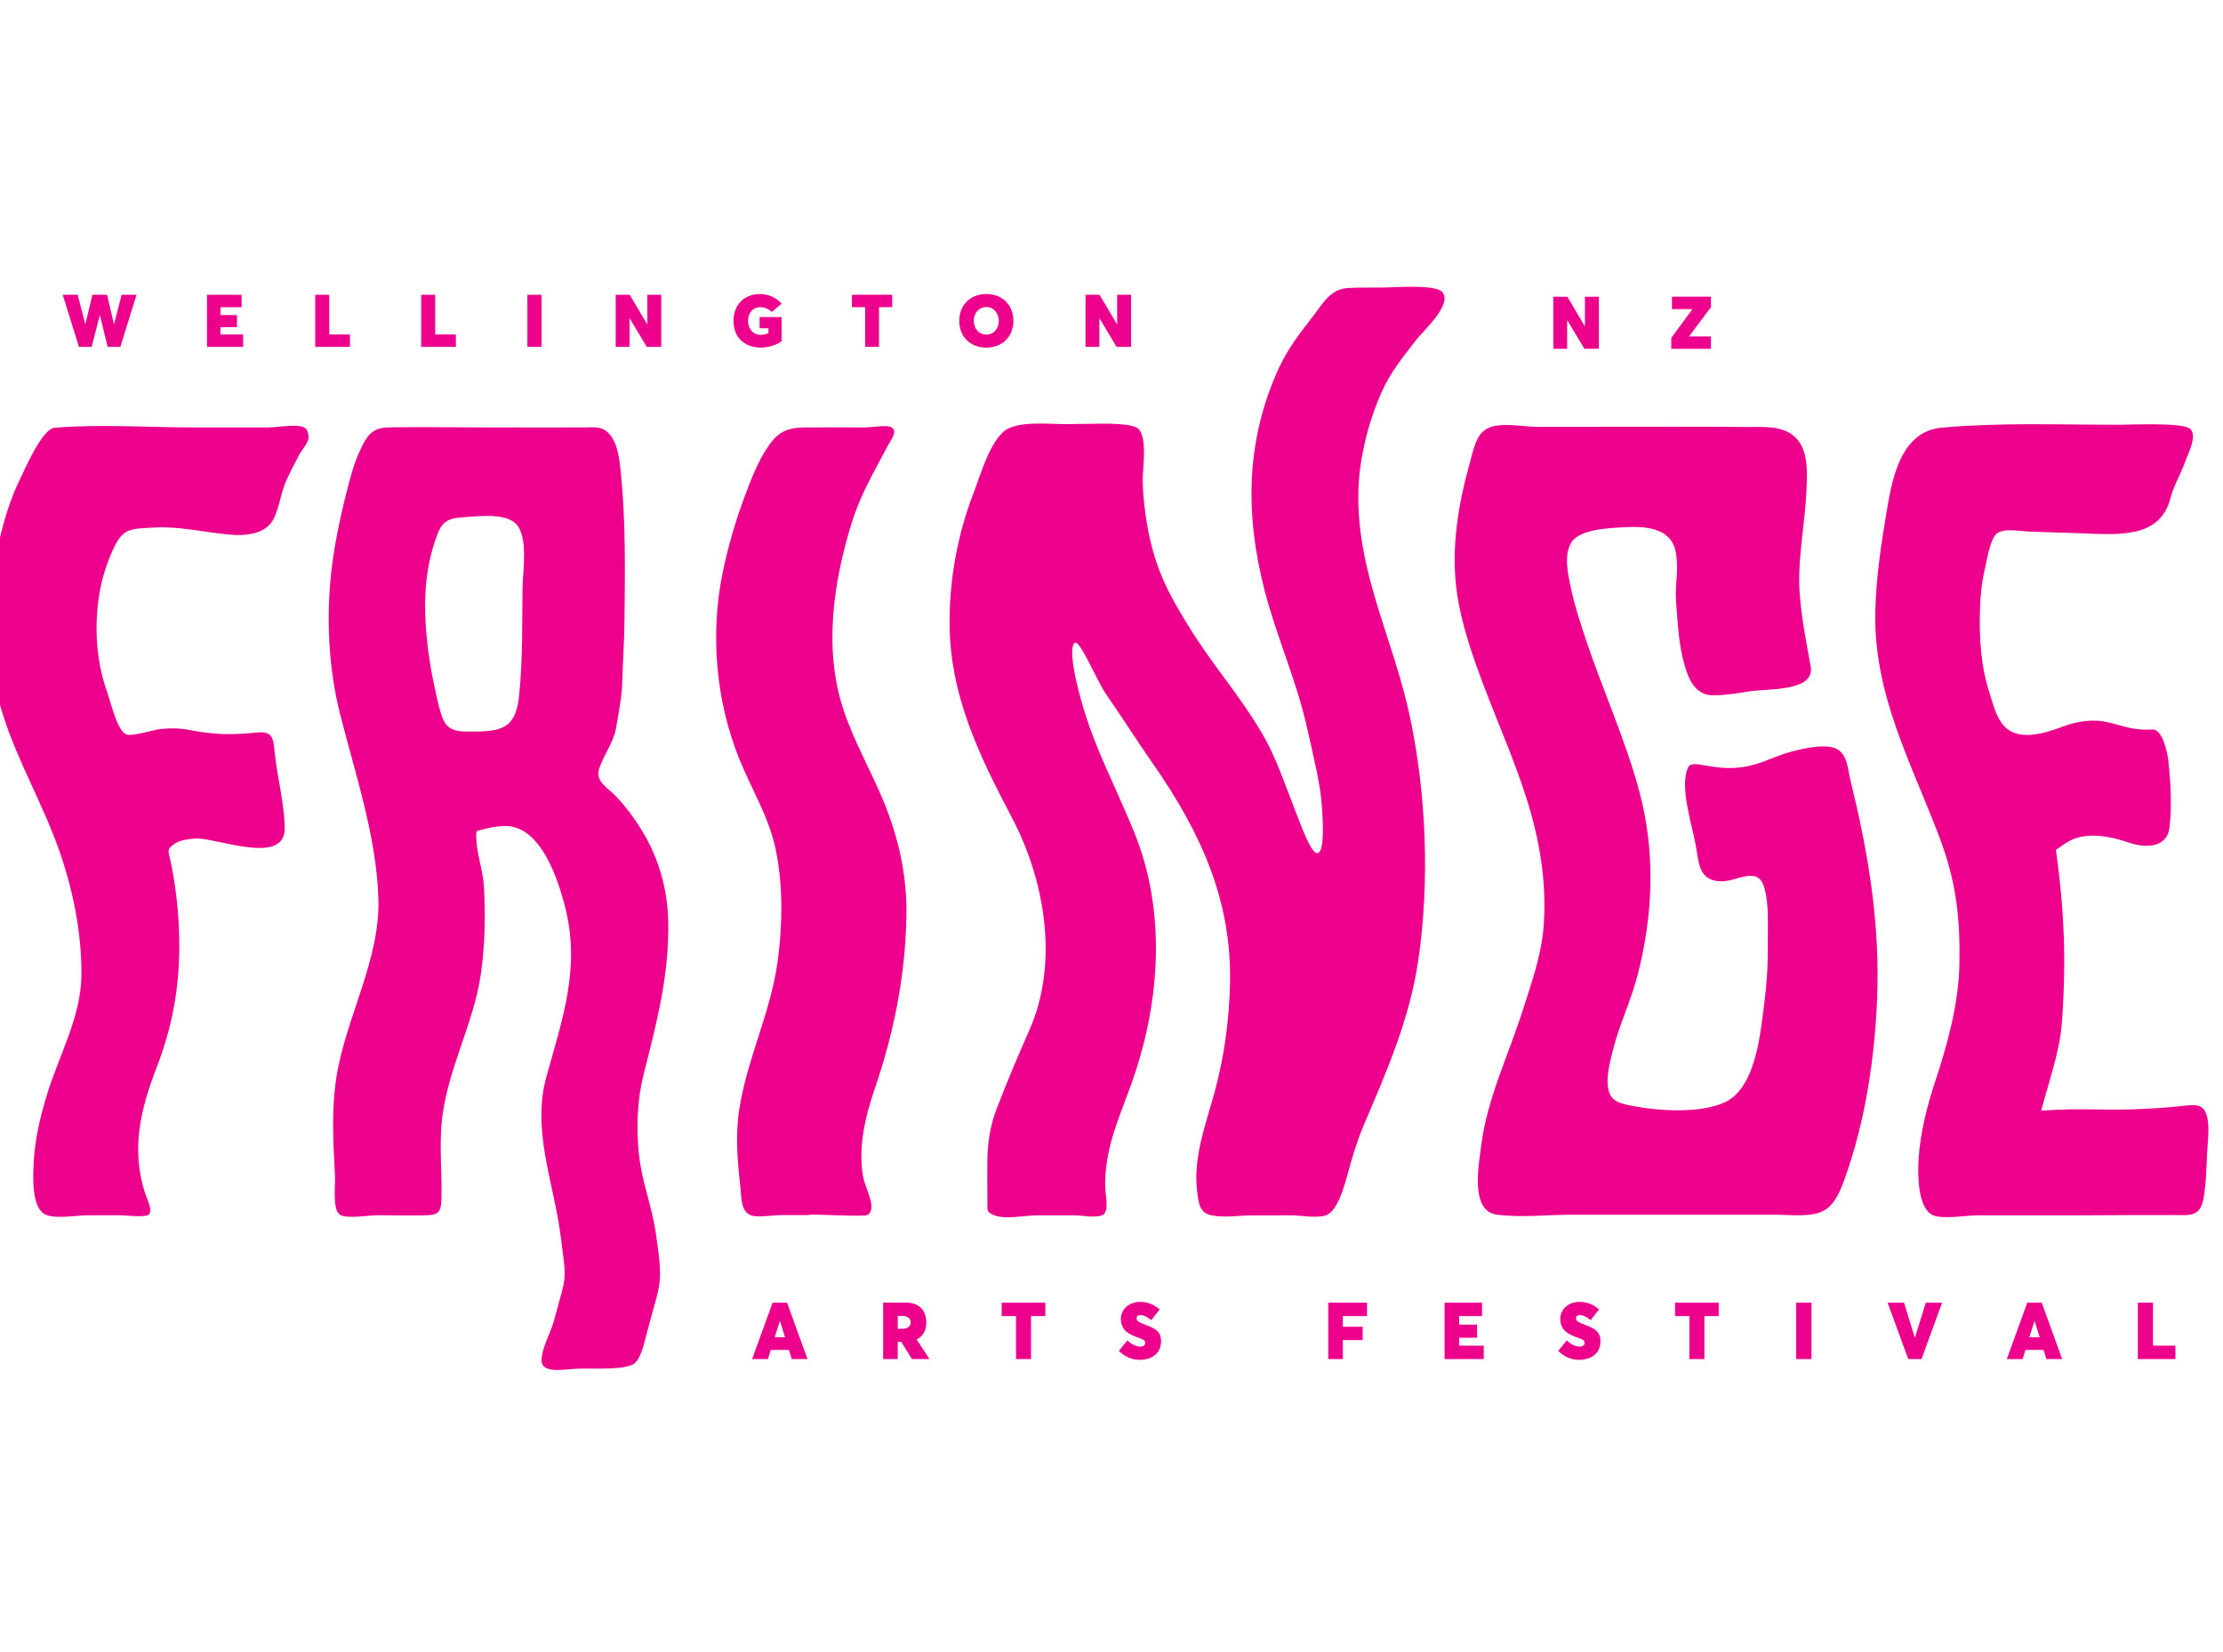 <?xml version="1.0" encoding="UTF-8" standalone="no"?>
<!-- Created with Inkscape (http://www.inkscape.org/) -->

<svg
   xmlns:dc="http://purl.org/dc/elements/1.1/"
   xmlns:cc="http://creativecommons.org/ns#"
   xmlns:rdf="http://www.w3.org/1999/02/22-rdf-syntax-ns#"
   xmlns:svg="http://www.w3.org/2000/svg"
   xmlns="http://www.w3.org/2000/svg"
   xmlns:sodipodi="http://sodipodi.sourceforge.net/DTD/sodipodi-0.dtd"
   xmlns:inkscape="http://www.inkscape.org/namespaces/inkscape"
   width="134.544"
   height="100"
   viewBox="0 0 35.598 26.458"
   version="1.1"
   id="svg1502"
   sodipodi:docname="footer_fringe_c.svg"
   inkscape:version="0.92.4 (5da689c313, 2019-01-14)">
  <defs
     id="defs1496">
    <clipPath
       id="clipPath8280"
       clipPathUnits="userSpaceOnUse">
      <path
         inkscape:connector-curvature="0"
         id="path8282"
         d="M 0,77.837 H 328.653 V 0.06 H 0 Z" />
    </clipPath>
  </defs>
  <sodipodi:namedview
     id="base"
     pagecolor="#ffffff"
     bordercolor="#666666"
     borderopacity="1.0"
     inkscape:pageopacity="0.0"
     inkscape:pageshadow="2"
     inkscape:zoom="0.66"
     inkscape:cx="62.87071"
     inkscape:cy="73.100682"
     inkscape:document-units="px"
     inkscape:current-layer="layer1"
     showgrid="false"
     units="px"
     fit-margin-top="0"
     fit-margin-left="0"
     fit-margin-right="0"
     fit-margin-bottom="0" />
  <g
     inkscape:label="Layer 1"
     inkscape:groupmode="layer"
     id="layer1"
     transform="translate(-108.506,-189.464)">
    <g
       style="stroke-width:1.296"
       id="g6096"
       inkscape:label="Fringe 2019 – Portrait Poster Frames"
       transform="matrix(0.249,0,0,-0.249,16.182,222.654)">
      <path
         style="fill:#ec008c;fill-opacity:1;fill-rule:nonzero;stroke:none;stroke-width:1.886"
         d="m 615.709,1490.27 c -1.056,-0.016 -2.157,0.055 -2.617,0.062 -1.043,0.016 -2.105,-0.017 -3.145,0.043 -1.524,0.088 -2.162,1.369 -3.064,2.519 -1.087,1.385 -2.124,2.761 -2.861,4.369 -2.832,6.179 -2.895,12.514 -1.219,19.02 1.045,4.059 2.802,7.877 3.691,11.994 0.436,2.019 1.113,4.583 1.234,6.645 0.027,0.443 0.317,3.805 -0.385,3.912 -0.548,0.083 -1.42,-2.412 -2.008,-3.912 -0.789,-2.011 -1.548,-4.28 -2.625,-6.15 -1.973,-3.432 -4.333,-5.998 -6.383,-9.342 -1.443,-2.355 -2.413,-4.034 -3.139,-6.691 -0.471,-1.723 -0.851,-4.28 -0.824,-6.074 0.016,-1.068 0.373,-3.32 -0.334,-4.18 -0.417,-0.508 -2.718,-0.477 -3.26,-0.477 -1.139,0 -1.897,0.039 -3.037,0.039 -1.413,0 -4.221,-0.317 -5.299,0.637 -1.273,1.127 -2.013,3.792 -2.588,5.287 -1.335,3.468 -2.023,7.156 -2.051,10.873 -0.047,6.293 2.492,11.529 5.35,16.953 2.844,5.403 4.044,12.474 1.486,18.229 -0.977,2.197 -1.908,4.431 -2.777,6.672 -0.599,1.548 -0.82,3.101 -0.82,4.76 0,1.064 -0.009,2.129 0.004,3.193 0.012,0.928 -0.091,0.944 0.607,1.242 0.883,0.377 2.691,0 3.697,0 1.073,0 2.147,0 3.221,0 0.539,0 2.074,0.309 2.488,-0.127 0.413,-0.433 0.093,-1.765 0.088,-2.344 -0.033,-3.155 1.063,-5.579 2.135,-8.492 2.564,-6.973 3.199,-14.933 0.332,-21.939 -2.036,-4.98 -3.9,-8.042 -5.033,-13.318 -0.109,-0.511 -0.537,-2.692 0,-2.883 0.437,-0.153 1.93,3.396 2.65,4.426 1.171,1.672 2.602,3.93 4.043,5.998 4.143,5.944 6.73,11.768 6.578,18.785 -0.067,3.107 -0.488,6.24 -1.297,9.24 -0.763,2.833 -1.897,5.677 -1.516,8.67 0.131,1.023 0.202,1.781 1.271,1.996 1.031,0.207 2.344,0 3.387,0 l 3.387,-0.01 c 0.823,0 2.422,0.303 3.127,-0.061 1.077,-0.557 1.631,-3.196 1.969,-4.34 0.325,-1.108 0.679,-2.26 1.133,-3.32 1.995,-4.668 3.937,-9.089 4.684,-14.154 0.987,-6.697 0.69,-14.28 -0.721,-20.896 -1.423,-6.677 -4.551,-12.301 -4.418,-19.242 0.055,-2.837 0.843,-5.986 1.992,-8.578 0.759,-1.713 1.82,-2.988 2.949,-4.461 0.567,-0.74 3.161,-3.041 2.264,-4.117 -0.282,-0.339 -1.292,-0.441 -2.348,-0.457 z m -56.16,0.617 c -1.453,0 -2.283,1.021 -2.283,2.311 10e-6,1.472 1.038,2.283 2.334,2.283 0.691,0 1.39,-0.238 1.793,-0.541 v -2.076 h -1.887 v 0.963 h 0.76 v 0.414 c -0.24,0.108 -0.434,0.146 -0.666,0.146 -0.693,0 -1.082,-0.548 -1.082,-1.189 0,-0.761 0.483,-1.184 1.031,-1.184 0.465,0 0.793,0.221 0.994,0.416 l 0.85,-0.711 c -0.453,-0.54 -1.19,-0.832 -1.844,-0.832 z m 19.4,0 c -1.372,0 -2.322,0.944 -2.322,2.303 0,1.359 0.95,2.295 2.322,2.295 1.359,0 2.32,-0.93 2.32,-2.295 0,-1.371 -0.962,-2.303 -2.32,-2.303 z m -79.197,0.068 1.391,4.467 h 1.088 l 0.697,-2.717 h 0.014 l 0.66,2.717 h 1.088 l 1.391,-4.467 h -1.277 l -0.646,2.492 h -0.019 l -0.586,-2.492 h -1.256 l -0.6,2.492 h -0.019 l -0.646,-2.492 h -1.277 z m 12.369,0 v 4.467 h 3.1 v -1.064 h -1.943 v -0.627 h 1.416 v -1.039 h -1.416 v -0.674 h 1.812 v -1.062 z m 9.283,0 v 4.467 h 2.977 v -1.064 h -1.775 v -3.402 z m 9.084,0 v 4.467 h 2.975 v -1.064 h -1.773 v -3.402 z m 9.107,0 v 4.467 h 1.215 v -4.467 z m 7.572,0 v 4.467 h 1.189 v -2.445 h 0.012 l 1.467,2.445 h 1.238 v -4.467 h -1.193 v 2.516 h -0.019 l -1.492,-2.516 h -1.201 z m 40.285,0 v 4.467 h 1.189 v -2.445 h 0.012 l 1.467,2.445 h 1.24 v -4.467 H 590.166 v 2.516 h -0.019 l -1.492,-2.516 h -1.201 z m -20.029,0 v 1.062 h 1.133 v 3.402 h 1.189 v -3.402 h 1.133 v -1.062 z m 60.141,0.164 v 4.467 h 1.189 v -2.447 h 0.014 l 1.465,2.447 h 1.24 v -4.467 h -1.195 v 2.516 h -0.019 l -1.49,-2.516 h -1.203 z m 10.174,0 v 1.065 h 1.748 v 0.018 l -1.805,2.455 v 0.93 h 3.402 v -1.062 h -1.875 v -0.01 l 1.875,-2.498 v -0.9 h -3.346 z m -58.789,0.885 c 0.635,0 1.068,0.529 1.068,1.184 0,0.661 -0.434,1.182 -1.068,1.182 -0.629,0 -1.076,-0.52 -1.076,-1.182 0,-0.66 0.447,-1.184 1.076,-1.184 z m 89.547,10.047 c -2.51,0.01 -5.016,0.07 -7.584,0.291 -3.567,0.307 -4.283,4.351 -4.762,7.189 -0.468,2.775 -0.892,5.595 -0.971,8.41 -0.203,7.245 3.039,13.017 5.523,19.604 1.404,3.721 1.76,6.806 1.688,10.824 -0.06,3.392 -1.063,6.994 -2.111,10.145 -0.68,2.045 -1.239,4.314 -1.385,6.469 -0.089,1.308 -0.117,4.288 1.225,4.9 0.815,0.372 2.914,0.01 3.834,0.01 h 4.184 c 1.769,0 3.539,0 5.309,0 2.448,-0.01 4.896,-0.027 7.344,-0.022 1.199,0 2.178,0.2 2.488,-1.234 0.275,-1.273 0.288,-2.856 0.352,-4.168 0.049,-1.005 0.484,-3.692 -0.787,-3.981 -0.457,-0.104 -1.327,0.025 -1.807,0.076 -0.833,0.089 -1.67,0.137 -2.506,0.188 -3.479,0.209 -5.656,-0.104 -9.129,0.172 0.621,-2.4 1.587,-5.012 1.773,-7.539 0.396,-5.333 0.204,-9.68 -0.508,-14.84 0.851,-0.464 1.949,-2.077 6.268,-0.609 1.331,0.453 3.243,0.514 3.467,-1.295 0.219,-1.764 0.1,-3.965 -0.098,-5.731 -0.087,-0.763 -0.505,-2.736 -1.393,-2.678 -2.829,0.187 -3.652,-1.338 -6.844,-0.514 -1.173,0.303 -4.322,1.956 -5.898,0.16 -0.648,-0.739 -0.889,-1.834 -1.191,-2.762 -0.747,-2.289 -0.886,-4.637 -0.83,-7.029 0.029,-1.232 0.154,-2.458 0.43,-3.66 0.165,-0.719 0.437,-2.469 0.982,-2.971 0.581,-0.535 2.078,-0.218 2.805,-0.195 1.425,0.044 2.851,0.098 4.275,0.141 3.171,0.095 6.942,0.566 7.85,-3.018 0.279,-1.1 0.907,-2.086 1.273,-3.156 0.191,-0.556 1.119,-2.277 0.365,-2.811 -0.74,-0.524 -5.023,-0.318 -6.031,-0.318 -2.578,0 -5.09,-0.05 -7.6,-0.043 z m -45.152,0.07 c -0.585,0.015 -1.13,0.106 -1.543,0.357 -0.879,0.536 -1.11,1.871 -1.369,2.787 -1.012,3.6 -1.659,7.419 -1.141,11.156 0.38,2.743 1.328,5.452 2.303,8.037 1.476,3.915 3.254,7.764 4.287,11.824 0.745,2.924 1.095,5.988 0.838,9.004 -0.204,2.4 -1.03,4.685 -1.754,6.965 -1.189,3.747 -3.053,7.599 -3.559,11.506 -0.219,1.693 -1.023,5.758 1.303,6.076 2.04,0.281 4.317,0.01 6.377,0.01 h 5.434 c 4.06,0 8.122,0 12.182,0 1.22,0 3.072,0.271 4.18,-0.42 0.881,-0.549 1.354,-1.784 1.691,-2.727 1.719,-4.796 2.523,-10.077 2.748,-15.139 0.288,-6.504 -0.703,-12.575 -2.252,-18.855 -0.295,-1.193 -0.261,-2.727 -1.717,-2.971 -1.019,-0.171 -2.343,0.135 -3.328,0.389 -1.34,0.344 -2.43,0.984 -3.785,1.262 -2.848,0.583 -4.728,-0.712 -5.113,0.102 -0.808,1.711 0.444,5.188 0.723,7.078 0.219,1.493 0.399,2.651 2.109,2.691 1.344,0.031 3.089,-1.346 3.67,0.447 0.472,1.457 0.309,3.587 0.326,5.121 0.019,1.681 -0.092,3.361 -0.312,5.027 -0.329,2.513 -0.727,7.106 -3.34,8.34 -2.084,0.983 -5.626,0.769 -7.844,0.344 -1.135,-0.219 -2.003,-0.357 -2.197,-1.559 -0.159,-0.977 0.134,-2.085 0.359,-3.027 0.547,-2.284 1.589,-4.388 2.174,-6.656 1.357,-5.248 1.544,-10.62 0.113,-15.879 -1.221,-4.489 -3.2,-8.777 -4.65,-13.197 -0.413,-1.261 -0.83,-2.516 -1.115,-3.816 -0.287,-1.299 -0.72,-3.065 -0.033,-4.197 0.699,-1.153 3.241,-1.239 4.393,-1.305 1.76,-0.1 4.264,-0.097 4.596,2.299 0.235,1.692 -0.131,2.434 0,4.152 0.135,1.756 0.214,3.547 0.688,5.25 0.356,1.281 0.928,2.689 2.453,2.705 0.956,0.01 2.167,-0.175 3.105,-0.336 1.485,-0.257 5.676,0.068 5.291,-2.133 -0.449,-2.567 -1.062,-5.371 -0.977,-8.029 0.076,-2.375 0.521,-4.734 0.615,-7.115 0.06,-1.477 0.2,-3.477 -1.02,-4.57 -1.081,-0.971 -2.704,-0.821 -4.041,-0.83 -2.071,-0.015 -4.14,-0.019 -6.211,-0.018 -3.941,0 -7.883,0.01 -11.824,0.01 -0.769,0 -1.857,-0.184 -2.832,-0.158 z m -103.527,0.074 c -0.79,-0.046 -1.927,0.137 -2.467,0.137 -2.071,0 -4.138,0 -6.209,0 -3.991,0 -8.113,-0.297 -12.09,0.025 -1.053,0.085 -2.516,3.497 -2.895,4.26 -0.895,1.804 -1.451,3.667 -1.895,5.623 -0.965,4.245 -1.125,9.052 -0.051,13.285 1.045,4.119 3.119,7.692 4.682,11.604 1.517,3.793 2.47,7.954 2.465,12.053 -0.005,3.725 -1.961,7.016 -3,10.504 -0.567,1.901 -1.014,3.783 -1.1,5.773 -0.049,1.136 -0.211,3.886 1.088,4.406 0.855,0.341 2.673,0.025 3.604,0.025 0.911,0 1.822,0 2.732,0 0.423,0 2.213,0.23 2.475,-0.082 0.329,-0.395 -0.214,-1.392 -0.35,-1.822 -1.213,-3.84 -0.379,-7.186 1.006,-10.797 1.507,-3.923 2.076,-7.599 1.906,-11.807 -0.081,-2.009 -0.32,-3.988 -0.744,-5.953 -0.188,-0.871 -0.308,-0.912 0.361,-1.393 0.463,-0.331 1.286,-0.429 1.842,-0.453 1.776,-0.075 7.667,2.381 7.611,-0.918 -0.036,-2.044 -0.597,-4.154 -0.832,-6.191 -0.143,-1.231 -0.058,-2.127 -1.463,-1.988 -1.875,0.185 -3.157,0.228 -5.074,-0.07 -1.056,-0.165 -1.676,-0.394 -3.344,-0.215 -0.611,0.067 -2.313,0.634 -2.848,0.463 -0.788,-0.251 -1.372,-2.807 -1.639,-3.557 -0.877,-2.451 -1.103,-5.003 -0.824,-7.588 0.181,-1.685 0.625,-3.269 1.34,-4.807 0.828,-1.787 1.515,-1.683 3.477,-1.797 2.171,-0.125 4.257,0.401 6.406,0.6 1.356,0.125 3.183,0.027 3.871,-1.387 0.467,-0.959 0.59,-2.163 1.031,-3.164 0.355,-0.804 0.758,-1.582 1.174,-2.356 0.201,-0.373 0.85,-1.043 0.766,-1.531 -0.089,-0.519 -0.154,-0.625 -0.373,-0.742 -0.152,-0.081 -0.377,-0.123 -0.641,-0.139 z m 50.512,0.031 c -0.578,-0.028 -1.433,0.104 -1.758,0.103 -1.7,-0.01 -3.402,0 -5.102,0 -1.864,0.01 -2.565,0.512 -3.545,2.125 -0.691,1.137 -1.18,2.419 -1.648,3.66 -0.819,2.173 -1.465,4.387 -1.936,6.66 -1.089,5.261 -0.586,11.016 1.424,15.986 1.015,2.511 2.497,4.921 3.084,7.576 0.689,3.116 0.633,6.754 0.189,9.9 -0.617,4.371 -2.663,8.378 -3.299,12.729 -0.316,2.16 -0.118,4.383 0.123,6.543 0.091,0.82 0.032,2.051 0.879,2.379 0.611,0.235 1.829,-0.01 2.486,-0.01 0.828,0 1.654,0 2.482,0 0,-0.151 4.713,0.193 5.057,-0.019 0.857,-0.529 -0.204,-2.295 -0.375,-3.231 -0.46,-2.521 0.169,-5.185 0.979,-7.557 1.667,-4.884 2.635,-9.681 2.727,-14.883 0.06,-3.441 -0.687,-6.76 -2.014,-9.928 -1.065,-2.543 -2.478,-5.018 -3.355,-7.631 -1.759,-5.235 -0.909,-11.026 0.699,-16.184 0.736,-2.364 1.939,-4.39 3.082,-6.564 0.297,-0.567 0.884,-1.236 0.277,-1.572 -0.101,-0.056 -0.264,-0.083 -0.457,-0.092 z m -38.27,0.082 c -1.449,-0.01 -2.898,-0.01 -4.346,0.018 -1.483,0.027 -1.902,0.744 -2.506,2.055 -0.487,1.052 -0.779,2.171 -1.064,3.291 -0.659,2.581 -1.216,5.202 -1.445,7.859 -0.325,3.772 -0.09,7.739 0.844,11.414 1.308,5.145 3.108,10.454 3.277,15.793 0.165,5.248 -2.811,10.22 -3.607,15.355 -0.433,2.797 -0.267,5.607 -0.115,8.418 0.041,0.764 -0.225,2.797 0.383,3.301 0.519,0.428 2.519,0.076 3.197,0.076 1.341,0 2.687,0.036 4.029,0.01 1.1,-0.024 1.468,-0.097 1.514,-1.277 0.077,-2.068 -0.151,-4.122 -0.014,-6.203 0.307,-4.699 2.755,-8.702 3.41,-13.279 0.344,-2.401 0.385,-5.011 0.254,-7.43 -0.075,-1.381 -0.62,-2.799 -0.656,-4.143 -0.021,-0.804 -0.057,-0.568 0.703,-0.797 0.495,-0.148 1.191,-0.252 1.707,-0.264 3.163,-0.08 4.672,4.758 5.258,7.176 1.237,5.104 -0.293,9.419 -1.65,14.303 -1.287,4.624 0.612,9.047 1.211,13.652 0.547,4.197 0.519,3.186 -0.57,7.297 -0.265,1.004 -1.069,2.372 -1.061,3.404 0.008,1.212 2.048,0.731 3.209,0.705 1.557,-0.032 3.769,0.118 4.666,-0.385 0.604,-0.339 0.932,-1.817 1.1,-2.471 1.191,-4.645 1.522,-4.046 0.812,-8.826 -0.351,-2.357 -1.199,-4.348 -1.441,-6.727 -0.232,-2.268 -0.148,-4.657 0.412,-6.861 1.103,-4.349 2.204,-8.52 2.102,-13.109 -0.06,-2.685 -0.778,-5.278 -2.152,-7.59 -0.649,-1.091 -1.411,-2.14 -2.283,-3.064 -0.76,-0.805 -1.867,-1.311 -1.479,-2.447 0.421,-1.233 1.211,-2.159 1.445,-3.498 0.169,-0.971 0.484,-2.61 0.514,-3.594 0.061,-2.08 0.184,-3.634 0.205,-5.715 0.044,-4.188 0.11,-8.358 -0.314,-12.539 -0.107,-1.065 -0.232,-2.45 -0.967,-3.303 -0.621,-0.724 -1.277,-0.585 -2.188,-0.582 -2.39,0.01 -4.78,-2e-4 -7.17,0 0.098,0 -0.099,0 -0.879,0 -1.447,0 -2.895,-0.013 -4.344,-0.02 z m 4.375,7.615 c 0.866,0.031 1.698,0.188 2.162,0.656 1.1,1.108 0.608,3.959 0.584,5.498 -0.053,3.371 0.043,6.013 -0.311,9.369 -0.309,2.939 -1.807,2.969 -4.439,2.965 -1.695,0 -2.022,-0.592 -2.414,-2.152 -0.332,-1.323 -0.604,-2.661 -0.822,-4.006 -0.246,-1.725 -0.201,-1.464 -0.115,-0.9 -0.412,-3.336 -0.432,-6.579 0.783,-9.816 0.449,-1.197 0.99,-1.415 2.209,-1.504 0.598,-0.043 1.497,-0.14 2.363,-0.109 z m -5.355,11.43 c 0.037,0.3 0.072,0.599 0.115,0.9 0.197,1.207 -10e-4,-0.154 -0.115,-0.9 z m 61.02,55.965 c -0.927,0.02 -1.615,0.641 -1.615,1.465 0,0.988 0.737,1.342 1.473,1.596 0.517,0.169 0.613,0.272 0.613,0.463 0,0.149 -0.116,0.312 -0.416,0.312 -0.3,0 -0.722,-0.149 -1.104,-0.537 l -0.736,0.898 c 0.519,0.532 1.164,0.777 1.791,0.777 0.811,0 1.826,-0.39 1.826,-1.602 0,-0.933 -0.647,-1.146 -1.506,-1.473 -0.491,-0.191 -0.592,-0.32 -0.592,-0.482 0,-0.171 0.109,-0.287 0.34,-0.287 0.239,0 0.497,0.109 0.92,0.436 l 0.717,-0.918 c -0.449,-0.403 -1.043,-0.662 -1.711,-0.648 z m 37.676,0 c -0.927,0.02 -1.615,0.641 -1.615,1.465 0,0.988 0.737,1.342 1.473,1.596 0.517,0.169 0.613,0.272 0.613,0.463 0,0.149 -0.116,0.312 -0.416,0.312 -0.3,0 -0.724,-0.149 -1.105,-0.537 l -0.734,0.898 c 0.517,0.532 1.164,0.777 1.791,0.777 0.811,0 1.826,-0.39 1.826,-1.602 0,-0.933 -0.647,-1.146 -1.506,-1.473 -0.491,-0.191 -0.592,-0.32 -0.592,-0.482 0,-0.171 0.108,-0.287 0.34,-0.287 0.239,0 0.497,0.109 0.92,0.436 l 0.717,-0.918 c -0.451,-0.403 -1.043,-0.662 -1.711,-0.648 z m -69.154,0.068 -1.758,4.838 h 1.357 l 0.244,-0.783 h 1.555 l 0.244,0.783 h 1.35 l -1.752,-4.838 z m 9.479,0 v 4.838 h 1.252 v -1.478 h 0.301 l 0.914,1.478 h 1.506 l -1.098,-1.676 v -0.01 c 0.517,-0.247 0.824,-0.728 0.824,-1.438 -10e-6,-0.995 -0.545,-1.717 -1.764,-1.717 h -1.936 z m 10.164,0 v 1.152 h 1.229 v 3.686 h 1.287 v -3.686 h 1.227 v -1.152 z m 28.002,0 v 4.838 h 1.254 v -1.629 h 1.697 v -1.145 h -1.697 v -0.912 h 2.072 v -1.152 z m 9.975,0 v 4.838 h 3.359 v -1.15 h -2.107 v -0.682 h 1.533 v -1.125 h -1.533 v -0.729 h 1.963 v -1.152 z m 19.764,0 v 1.152 h 1.227 v 3.686 h 1.289 v -3.686 h 1.227 v -1.152 z m 10.385,0 v 4.838 h 1.314 v -4.838 z m 7.84,0 1.771,4.838 h 1.137 l 1.766,-4.838 h -1.396 l -0.934,2.992 h -0.014 l -0.92,-2.992 h -1.41 z m 11.977,0 -1.756,4.838 h 1.355 l 0.246,-0.783 h 1.553 l 0.244,0.783 h 1.35 l -1.752,-4.838 z m 9.479,0 v 4.838 h 3.223 v -1.15 h -1.92 v -3.688 z m -106.332,1.137 h 0.396 c 0.471,0 0.709,0.253 0.709,0.553 0,0.36 -0.301,0.551 -0.709,0.551 h -0.396 z m -10.117,0.436 h 0.016 l 0.436,1.398 h -0.887 l 0.436,-1.398 z m 107.584,0 h 0.016 l 0.436,1.398 h -0.887 l 0.436,-1.398 z"
         transform="matrix(0.75,0,0,-0.75,0,1232.55)"
         id="path6232"
         inkscape:connector-curvature="0" />
    </g>
  </g>
</svg>
